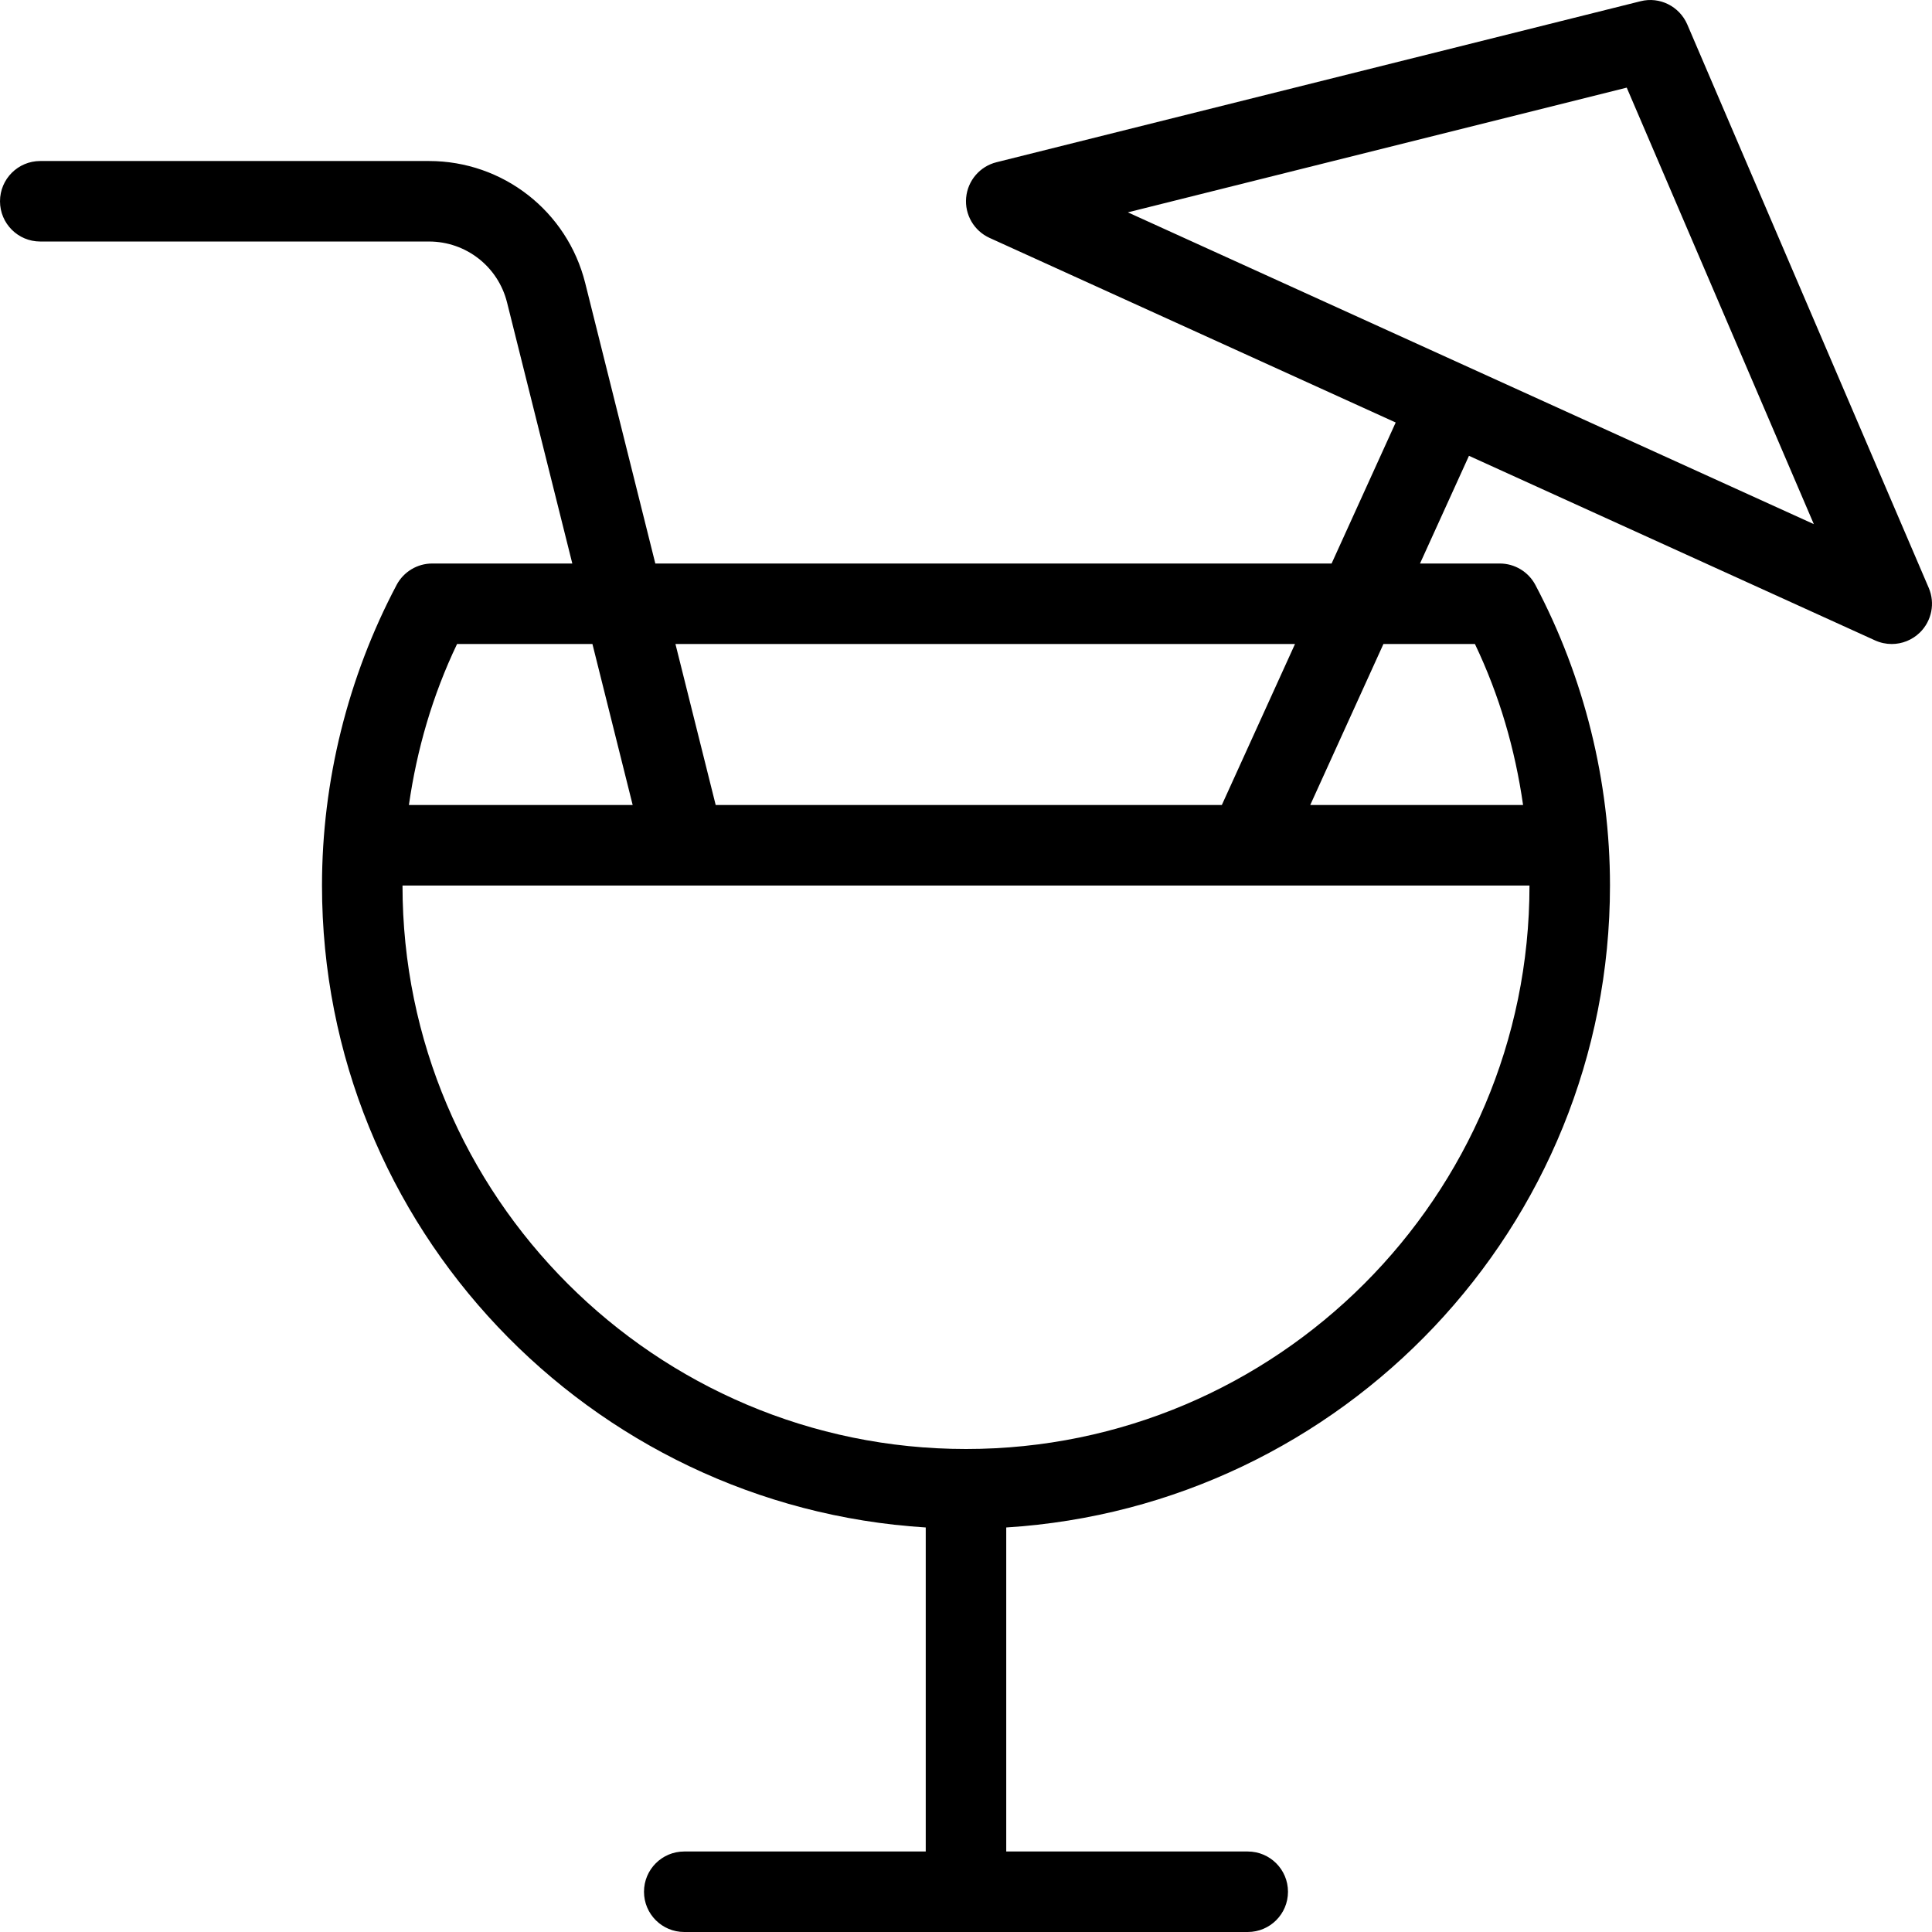 <?xml version="1.0" encoding="iso-8859-1"?>
<!-- Generator: Adobe Illustrator 19.0.0, SVG Export Plug-In . SVG Version: 6.00 Build 0)  -->
<svg version="1.1" id="Capa_1" xmlns="http://www.w3.org/2000/svg" xmlns:xlink="http://www.w3.org/1999/xlink" x="0px" y="0px"
	 viewBox="0 0 512.005 512.005" style="enable-background:new 0 0 512.005 512.005;" xml:space="preserve">
<g>
	<g>
		<path d="M511.147,155.807l-64-149.333c-2.083-4.813-7.333-7.438-12.396-6.146L264.084,42.994
			c-4.396,1.094-7.625,4.854-8.042,9.375c-0.417,4.521,2.083,8.802,6.208,10.677l107.626,48.922l-16.986,37.37H173.669
			l-18.585-74.344c-4.771-19.031-21.792-32.323-41.396-32.323H10.668c-5.896,0-10.667,4.771-10.667,10.667
			c0,5.896,4.771,10.667,10.667,10.667h103.021c9.813,0,18.312,6.646,20.687,16.156l17.293,69.177h-37.126
			c-3.958,0-7.583,2.188-9.438,5.677c-12.938,24.479-19.771,52.021-19.771,79.656c0,90.504,70.868,164.576,160,170.126v85.874h-64
			c-5.896,0-10.667,4.771-10.667,10.667s4.771,10.667,10.667,10.667h149.333c5.896,0,10.667-4.771,10.667-10.667
			s-4.771-10.667-10.667-10.667h-64v-85.874c89.132-5.551,160-79.622,160-170.126c0-27.635-6.833-55.177-19.771-79.656
			c-1.854-3.49-5.479-5.677-9.438-5.677h-21.137l12.975-28.543l107.62,48.918c1.417,0.646,2.917,0.958,4.417,0.958
			c2.729,0,5.417-1.052,7.458-3.042C511.938,164.546,512.876,159.849,511.147,155.807z M343.194,170.671L323.8,213.338H189.668
			l-10.665-42.667H343.194z M121.126,170.671h35.876l10.665,42.667h-59.302C110.479,198.593,114.619,184.291,121.126,170.671z
			 M405.334,234.671c0,82.344-67,149.333-149.333,149.333s-149.333-66.99-149.333-149.333H405.334z M390.876,170.671
			c6.507,13.62,10.647,27.922,12.76,42.667h-56.405l19.395-42.667H390.876z M298.897,56.276l132.208-33.052l49.583,115.677
			L298.897,56.276z"/>
	</g>
</g>
<g>
</g>
<g>
</g>
<g>
</g>
<g>
</g>
<g>
</g>
<g>
</g>
<g>
</g>
<g>
</g>
<g>
</g>
<g>
</g>
<g>
</g>
<g>
</g>
<g>
</g>
<g>
</g>
<g>
</g>
</svg>
